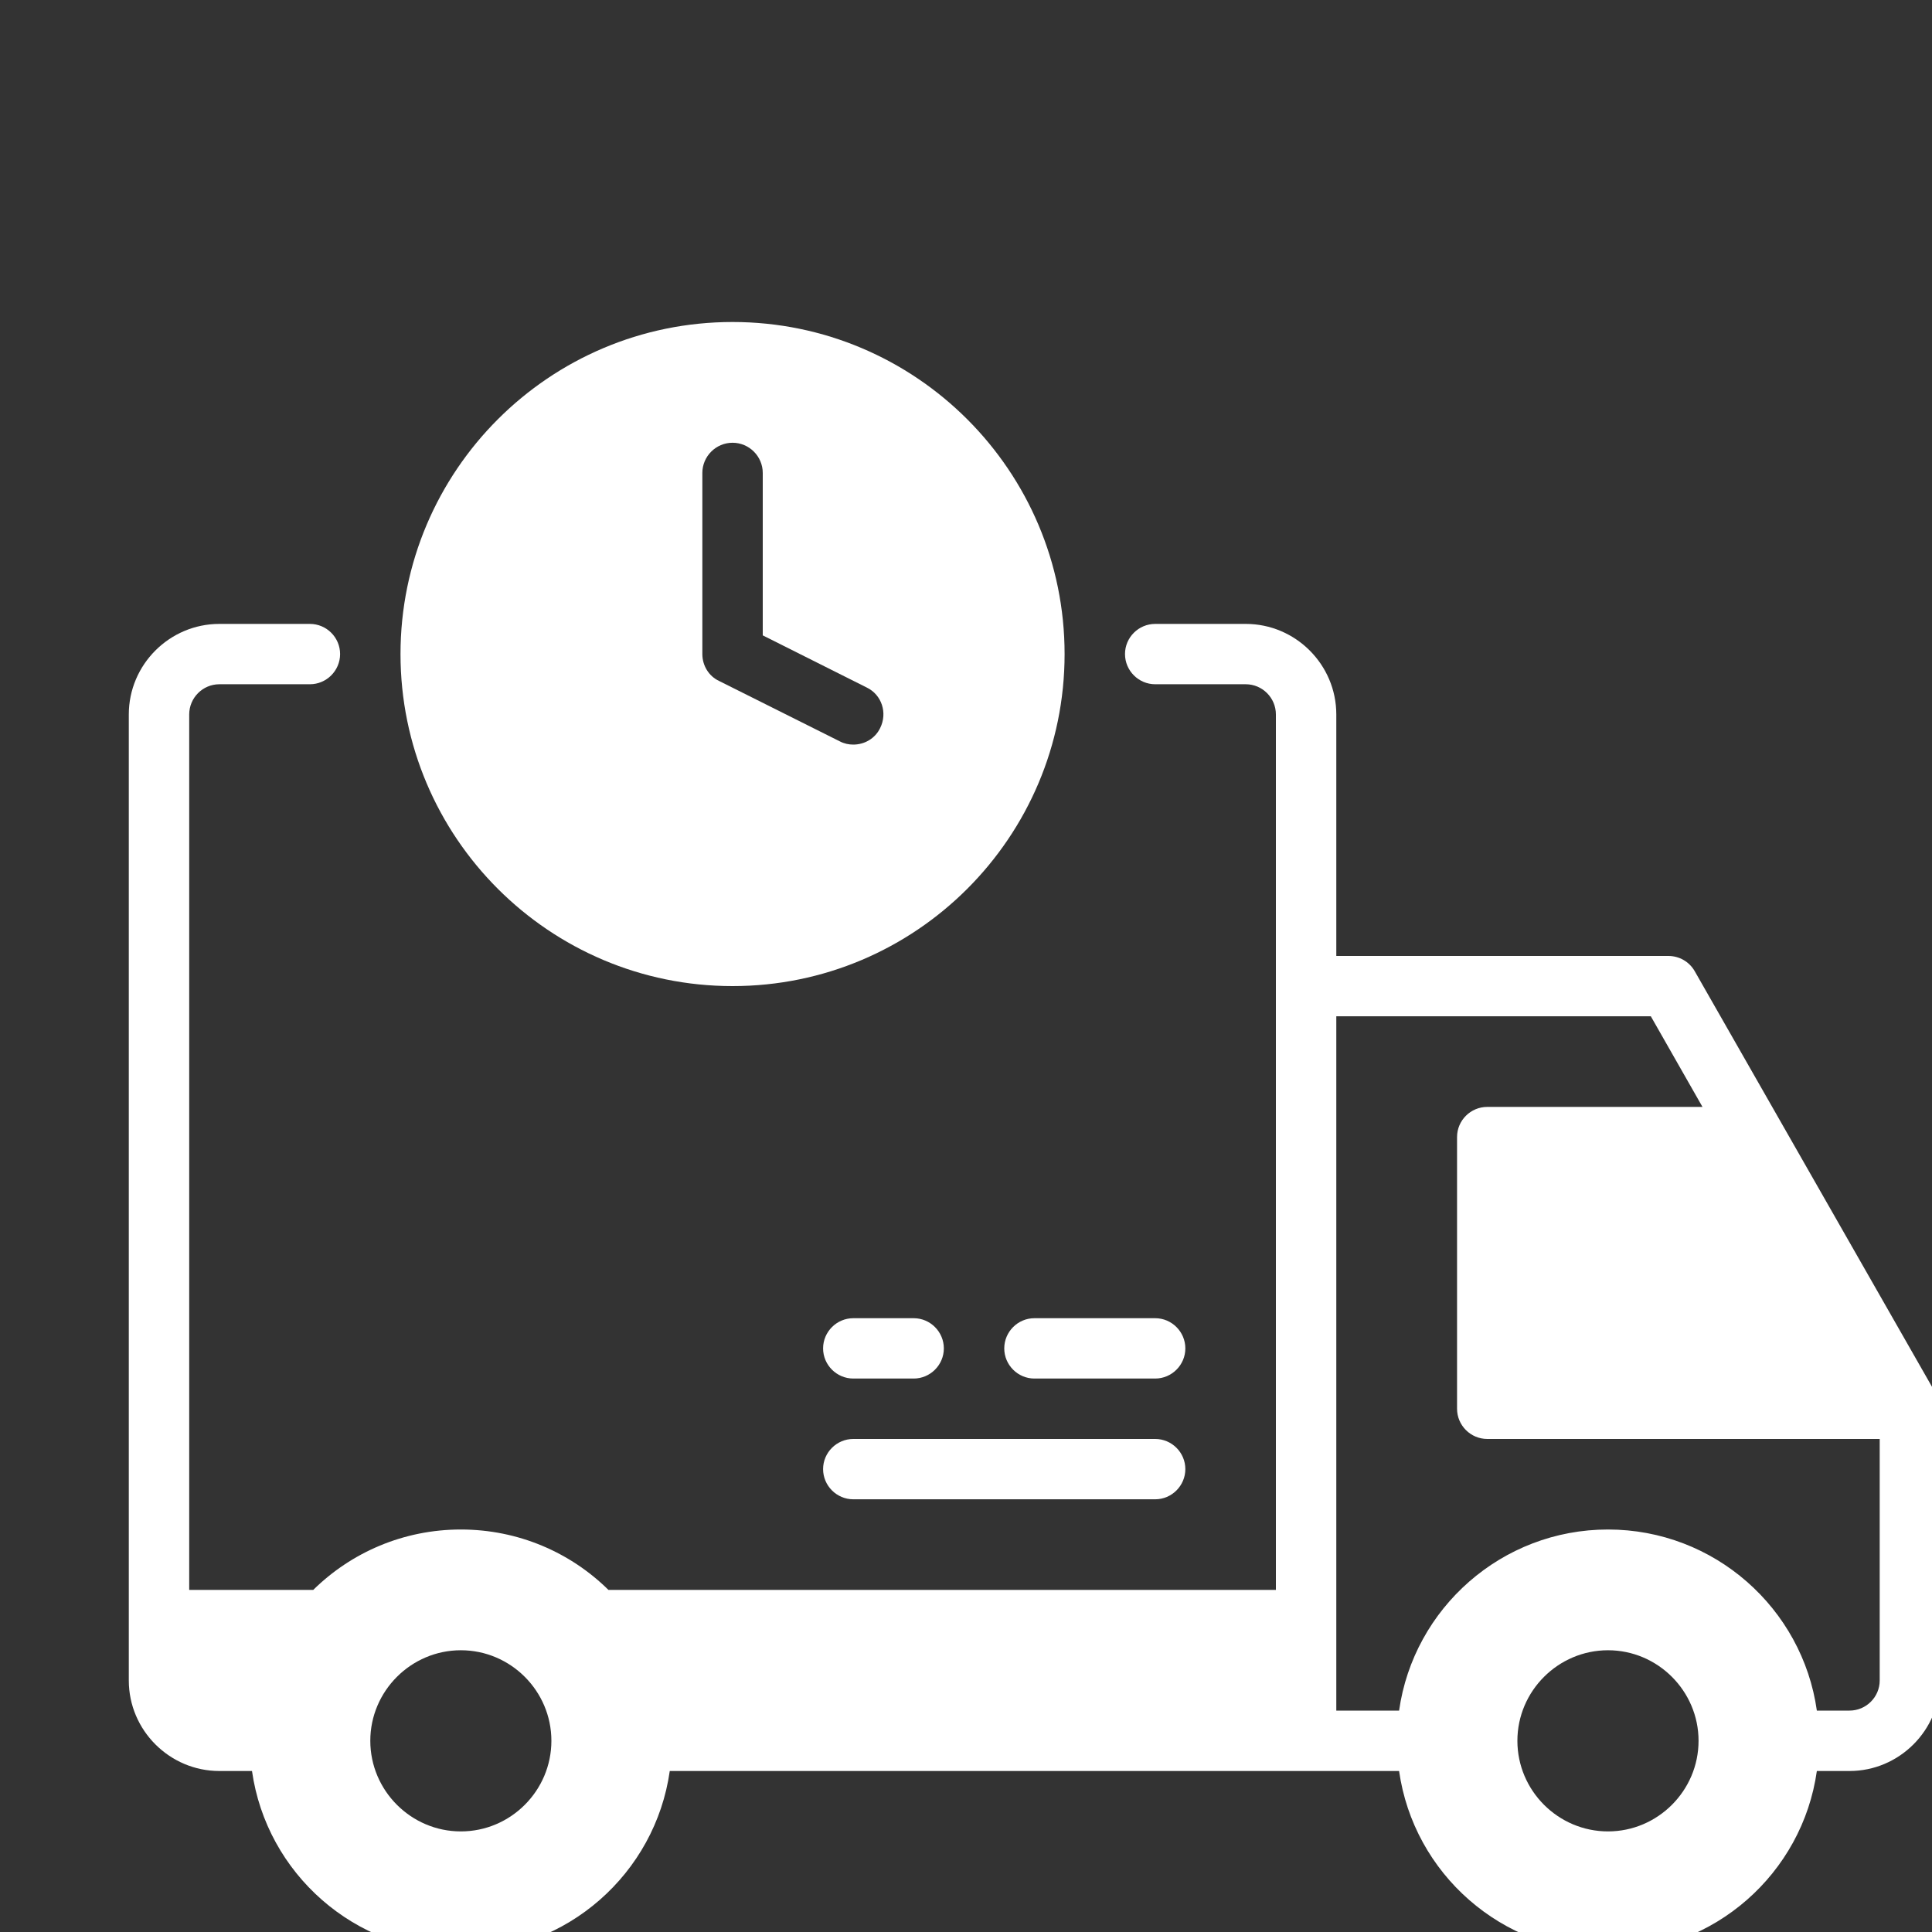 <svg width="30" height="30" viewBox="0 0 30 30" fill="none" xmlns="http://www.w3.org/2000/svg">
<rect x="0" y="0" width="30" height="30" fill="#333333" stroke="none"/>
<g clip-path="url(#clip0_111_984)">
<path d="M30.116 21.805C30.116 21.805 30.111 21.772 30.106 21.753C30.102 21.72 30.087 21.692 30.073 21.664C30.073 21.655 30.069 21.65 30.064 21.641L30.045 21.613L26.314 15.078C26.23 14.933 26.075 14.844 25.906 14.844H20.75V11.094C20.75 10.32 20.117 9.688 19.344 9.688H17.938C17.68 9.688 17.469 9.898 17.469 10.156C17.469 10.414 17.68 10.625 17.938 10.625H19.344C19.602 10.625 19.812 10.836 19.812 11.094V24.688H9.448C8.858 24.106 8.047 23.75 7.156 23.75C6.266 23.75 5.455 24.106 4.864 24.688H2.938V11.094C2.938 10.836 3.148 10.625 3.406 10.625H4.812C5.07 10.625 5.281 10.414 5.281 10.156C5.281 9.898 5.07 9.688 4.812 9.688H3.406C2.633 9.688 2 10.32 2 11.094V26.094C2 26.867 2.633 27.5 3.406 27.5H3.913C4.138 29.089 5.506 30.312 7.156 30.312C8.806 30.312 10.175 29.089 10.4 27.5H21.725C21.95 29.089 23.319 30.312 24.969 30.312C26.619 30.312 27.988 29.089 28.212 27.5H28.719C29.492 27.5 30.125 26.867 30.125 26.094V21.875C30.125 21.875 30.125 21.828 30.116 21.805ZM7.156 28.438C6.383 28.438 5.75 27.805 5.75 27.031C5.75 26.258 6.383 25.625 7.156 25.625C7.93 25.625 8.562 26.258 8.562 27.031C8.562 27.805 7.93 28.438 7.156 28.438ZM24.969 28.438C24.195 28.438 23.562 27.805 23.562 27.031C23.562 26.258 24.195 25.625 24.969 25.625C25.742 25.625 26.375 26.258 26.375 27.031C26.375 27.805 25.742 28.438 24.969 28.438ZM29.188 26.094C29.188 26.352 28.977 26.562 28.719 26.562H28.212C27.988 24.973 26.619 23.75 24.969 23.75C23.319 23.75 21.95 24.973 21.725 26.562H20.75V15.781H25.634L26.436 17.188H23.094C22.836 17.188 22.625 17.398 22.625 17.656V21.875C22.625 22.133 22.836 22.344 23.094 22.344H29.188V26.094Z" fill="white"/>
<path d="M13.25 21.406H14.188C14.445 21.406 14.656 21.195 14.656 20.938C14.656 20.68 14.445 20.469 14.188 20.469H13.25C12.992 20.469 12.781 20.68 12.781 20.938C12.781 21.195 12.992 21.406 13.25 21.406ZM17.938 20.469H16.062C15.805 20.469 15.594 20.68 15.594 20.938C15.594 21.195 15.805 21.406 16.062 21.406H17.938C18.195 21.406 18.406 21.195 18.406 20.938C18.406 20.68 18.195 20.469 17.938 20.469ZM13.25 23.281H17.938C18.195 23.281 18.406 23.07 18.406 22.812C18.406 22.555 18.195 22.344 17.938 22.344H13.25C12.992 22.344 12.781 22.555 12.781 22.812C12.781 23.07 12.992 23.281 13.25 23.281ZM11.375 15.312C14.22 15.312 16.531 13.002 16.531 10.156C16.531 7.311 14.22 5 11.375 5C8.53 5 6.219 7.311 6.219 10.156C6.219 13.002 8.53 15.312 11.375 15.312ZM10.906 7.344C10.906 7.086 11.117 6.875 11.375 6.875C11.633 6.875 11.844 7.086 11.844 7.344V9.866L13.461 10.677C13.691 10.789 13.784 11.07 13.667 11.305C13.588 11.469 13.423 11.562 13.25 11.562C13.18 11.562 13.109 11.548 13.039 11.511L11.164 10.573C11.005 10.498 10.906 10.334 10.906 10.156V7.344Z" fill="white"/>
</g>
<defs>
<clipPath id="clip0_111_984">
<rect width="30" height="30" fill="white"/>
</clipPath>
</defs>
</svg>

